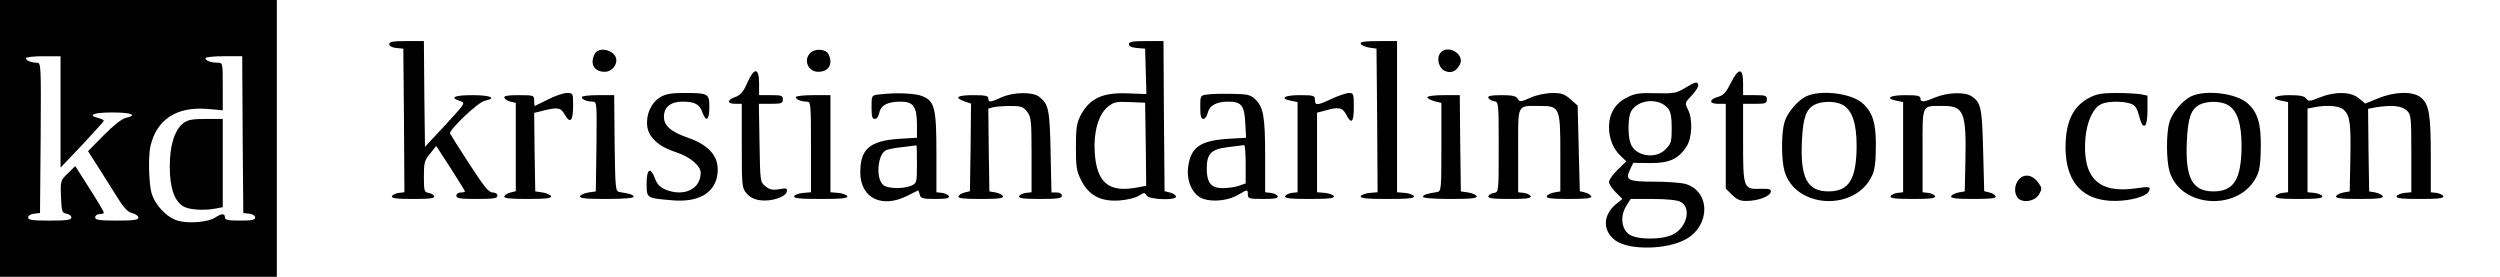 <svg width="1156pt" height="128pt" viewBox="0 0 1156 128" preserveAspectRatio="xMidYMid meet">
<g transform="translate(0,128) scale(0.1,-0.1)"
fill="#000000" stroke="none">
<path d="M0 640 l0 -640 640 0 640 0 0 640 0 640 -640 0 -640 0 0 -640z m280
123 l0 -258 100 105 c54 58 99 108 100 111 0 4 -11 10 -25 13 -53 14 -22 26
65 26 88 0 118 -12 62 -25 -17 -3 -59 -36 -102 -80 l-73 -74 50 -78 c27 -43
67 -106 89 -141 28 -45 47 -64 67 -68 15 -4 27 -13 27 -20 0 -11 -22 -14 -100
-14 -82 0 -100 3 -100 15 0 8 9 15 20 15 11 0 20 3 20 6 0 7 -25 48 -88 147
l-44 69 -34 -33 c-34 -33 -35 -35 -32 -109 3 -69 5 -75 26 -78 12 -2 22 -10
22 -18 0 -11 -20 -14 -100 -14 -80 0 -100 3 -100 14 0 9 12 16 28 18 l27 3 3
348 c2 337 2 347 -17 347 -26 0 -51 10 -51 21 0 5 36 9 80 9 l80 0 0 -257z
m842 -105 l3 -363 28 -3 c15 -2 27 -9 27 -18 0 -11 -16 -14 -70 -14 -56 0 -70
3 -70 15 0 19 -15 19 -45 -1 -32 -21 -121 -29 -171 -15 -52 14 -109 74 -124
131 -12 46 -15 172 -4 216 30 124 123 183 267 170 l67 -6 0 110 c0 110 0 110
-24 110 -31 0 -56 10 -56 21 0 5 38 9 85 9 l85 0 2 -362z"/>
<path d="M847 710 c-40 -32 -62 -102 -62 -200 0 -100 22 -163 66 -186 29 -15
95 -18 148 -8 l31 6 0 204 0 204 -79 0 c-63 0 -83 -4 -104 -20z"/>
<path d="M1800 1076 c0 -9 12 -16 33 -18 l32 -3 3 -332 2 -332 -27 -3 c-14 -2
-28 -9 -31 -15 -3 -10 21 -13 98 -13 77 0 101 3 98 13 -3 6 -14 13 -26 15 -20
3 -22 9 -22 76 0 64 3 75 29 106 l28 35 67 -103 c36 -56 66 -105 66 -107 0 -3
-9 -5 -20 -5 -11 0 -20 -7 -20 -15 0 -12 17 -15 95 -15 78 0 95 3 95 15 0 9
-9 15 -22 15 -18 0 -40 27 -108 132 -47 72 -87 136 -89 141 -6 16 130 145 160
151 59 12 28 26 -56 26 -85 0 -108 -11 -58 -27 26 -9 26 -9 -68 -111 l-94
-101 -3 244 -2 245 -80 0 c-63 0 -80 -3 -80 -14z"/>
<path d="M5220 1076 c0 -10 13 -16 38 -18 l37 -3 3 -105 3 -105 -78 3 c-123 6
-183 -21 -226 -101 -18 -36 -22 -58 -22 -147 0 -93 3 -111 25 -155 36 -70 91
-98 177 -92 36 3 74 12 89 22 25 16 28 16 36 1 11 -20 142 -24 136 -4 -3 7
-15 15 -29 18 l-24 6 -3 347 -2 347 -80 0 c-63 0 -80 -3 -80 -14z m78 -463 l2
-192 -37 -7 c-135 -27 -192 19 -201 162 -6 93 17 173 59 209 29 23 38 26 103
23 l71 -3 3 -192z"/>
<path d="M6292 1078 c3 -7 20 -15 39 -18 l34 -5 3 -332 2 -332 -37 -3 c-20 -2
-38 -9 -41 -15 -3 -10 26 -13 123 -13 97 0 126 3 123 13 -3 6 -21 13 -41 15
l-37 3 0 350 0 349 -86 0 c-64 0 -85 -3 -82 -12z"/>
<path d="M2750 1031 c-24 -46 -3 -83 47 -83 28 0 53 25 53 53 0 45 -79 68
-100 30z"/>
<path d="M3746 1034 c-32 -32 -9 -86 37 -86 50 0 71 37 47 83 -13 23 -62 26
-84 3z"/>
<path d="M6661 1036 c-20 -23 -9 -69 18 -83 29 -14 55 -4 71 28 26 47 -55 96
-89 55z"/>
<path d="M3455 896 c-18 -41 -31 -56 -54 -64 -40 -14 -40 -32 -1 -32 l30 0 0
-194 c0 -188 1 -196 23 -221 14 -17 36 -28 62 -31 51 -7 119 15 123 40 3 16
-1 17 -35 11 -31 -5 -45 -2 -64 14 -24 19 -24 22 -27 200 l-3 181 55 0 c49 0
56 2 56 20 0 18 -7 20 -55 20 l-55 0 0 55 c0 74 -23 74 -55 1z"/>
<path d="M8003 896 c-20 -41 -33 -56 -56 -63 -45 -12 -46 -33 -3 -33 l36 0 0
-196 0 -196 29 -29 c23 -22 38 -29 68 -28 52 0 107 21 111 41 3 13 -5 16 -48
15 -78 -3 -80 3 -80 215 l0 178 55 0 c48 0 55 2 55 20 0 18 -7 20 -55 20 l-55
0 0 55 c0 73 -21 73 -57 1z"/>
<path d="M7791 873 c-40 -24 -52 -26 -135 -24 -78 2 -97 -1 -135 -21 -53 -27
-81 -74 -81 -136 0 -53 20 -102 54 -133 l26 -25 -40 -39 c-22 -21 -40 -47 -40
-56 0 -10 14 -31 31 -48 l31 -31 -31 -25 c-60 -51 -61 -123 -1 -167 63 -46
237 -43 324 5 117 64 115 224 -2 257 -20 5 -84 10 -142 10 -122 0 -136 7 -113
55 l15 32 77 -1 c88 -1 131 18 168 74 28 40 31 129 8 174 -15 29 -15 31 18 65
19 20 32 42 30 49 -6 16 -11 15 -62 -15z m-78 -94 c12 -16 17 -39 17 -91 0
-64 -3 -72 -29 -99 -47 -47 -139 -31 -161 27 -14 35 -12 121 1 147 31 58 129
67 172 16z m57 -432 c53 -26 31 -120 -36 -152 -53 -25 -167 -24 -202 2 -35 26
-41 84 -12 131 l20 32 102 0 c63 0 113 -5 128 -13z"/>
<path d="M2534 820 c-32 -16 -60 -30 -61 -30 -2 0 -3 11 -3 25 0 24 -2 25 -71
25 -51 0 -70 -3 -67 -12 3 -7 15 -15 29 -18 l24 -6 0 -204 0 -204 -24 -6 c-14
-3 -26 -11 -29 -18 -3 -9 24 -12 108 -12 85 0 111 3 108 13 -3 6 -20 14 -39
17 l-34 5 -3 181 -2 182 44 11 c66 16 79 14 98 -20 25 -43 38 -28 38 42 0 58
0 59 -29 59 -15 0 -55 -13 -87 -30z"/>
<path d="M3052 830 c-42 -26 -66 -81 -59 -135 7 -52 55 -94 133 -119 63 -20
114 -62 114 -95 0 -76 -79 -113 -164 -77 -24 10 -38 25 -47 50 -21 57 -39 46
-39 -23 0 -68 -1 -67 117 -77 118 -11 193 30 209 111 15 82 -28 140 -132 177
-81 28 -114 56 -114 98 0 45 31 70 86 70 57 0 79 -12 92 -50 17 -47 32 -36 32
24 0 64 -4 66 -120 66 -58 0 -83 -5 -108 -20z"/>
<path d="M4063 843 c-33 -4 -33 -5 -33 -59 0 -42 3 -54 15 -54 9 0 18 12 21
29 7 35 39 51 99 51 58 0 75 -23 75 -106 l0 -61 -83 -5 c-136 -9 -180 -48
-179 -157 1 -117 100 -166 218 -106 27 14 50 25 50 25 1 0 4 -9 7 -20 4 -17
14 -20 72 -20 49 0 66 3 63 13 -3 6 -17 13 -31 15 l-27 3 0 180 c0 208 -8 241
-64 264 -33 14 -125 18 -203 8z m177 -321 c0 -85 -1 -89 -25 -100 -34 -16
-107 -15 -129 1 -38 28 -29 144 12 163 10 4 44 11 77 14 33 4 61 8 63 8 1 1 2
-38 2 -86z"/>
<path d="M4631 830 c-52 -24 -61 -25 -61 -5 0 12 -14 15 -70 15 -74 0 -90 -11
-40 -29 l30 -10 -2 -203 -3 -202 -24 -6 c-14 -3 -26 -11 -29 -18 -3 -9 23 -12
103 -12 81 0 106 3 103 13 -3 6 -18 14 -34 17 l-29 5 -3 191 -2 192 22 6 c13
3 49 6 80 6 49 0 59 -3 77 -26 19 -25 21 -40 21 -200 l0 -173 -27 -3 c-14 -2
-28 -9 -31 -15 -3 -10 21 -13 97 -13 83 0 101 3 101 15 0 9 -9 15 -24 15 l-24
0 -4 188 c-4 195 -9 220 -52 254 -29 24 -119 23 -175 -2z"/>
<path d="M5583 843 c-33 -4 -33 -5 -33 -59 0 -40 4 -54 14 -54 8 0 17 13 21
29 7 33 40 51 94 51 61 0 75 -17 79 -97 l4 -70 -84 -5 c-128 -8 -172 -39 -184
-130 -9 -67 22 -132 71 -148 47 -15 117 -7 162 20 42 25 43 25 43 0 0 -18 7
-20 71 -20 52 0 70 3 67 13 -3 6 -17 13 -31 15 l-27 3 0 167 c0 184 -8 227
-46 263 -22 21 -36 24 -107 25 -45 1 -97 0 -114 -3z m177 -322 l0 -89 -31 -11
c-18 -6 -51 -11 -75 -11 -54 0 -74 25 -74 91 0 69 21 90 101 99 35 4 67 8 72
9 4 0 7 -39 7 -88z"/>
<path d="M6153 821 c-64 -30 -73 -30 -73 1 0 16 -9 18 -70 18 -72 0 -95 -15
-40 -26 l30 -6 0 -209 0 -208 -27 -3 c-14 -2 -28 -9 -31 -15 -3 -10 24 -13
113 -13 89 0 116 3 113 13 -3 6 -21 13 -41 15 l-37 3 0 184 0 184 38 10 c61
18 80 14 97 -19 24 -47 35 -36 35 35 0 61 -1 65 -22 65 -13 0 -51 -13 -85 -29z"/>
<path d="M7076 828 c-44 -20 -49 -20 -58 -5 -7 13 -24 17 -74 17 -48 0 -65 -3
-62 -12 3 -7 14 -14 26 -16 22 -3 22 -6 22 -212 0 -206 0 -209 -22 -212 -12
-2 -23 -9 -26 -15 -3 -10 21 -13 98 -13 77 0 101 3 98 13 -3 6 -17 13 -31 15
l-27 3 0 193 c0 222 -8 206 101 206 91 0 94 -6 94 -218 l0 -177 -29 -5 c-16
-3 -31 -11 -34 -17 -3 -10 22 -13 103 -13 80 0 106 3 103 12 -3 7 -15 15 -29
18 l-24 6 -5 198 -5 198 -33 29 c-27 24 -41 29 -85 29 -31 -1 -72 -9 -101 -22z"/>
<path d="M8355 836 c-41 -18 -92 -77 -104 -123 -15 -51 -14 -176 1 -226 52
-173 329 -185 405 -18 12 25 17 66 17 136 1 105 -15 156 -61 197 -50 46 -189
64 -258 34z m164 -40 c45 -24 66 -85 66 -191 -1 -154 -35 -210 -130 -210 -98
0 -131 62 -123 232 5 108 19 147 57 168 34 18 95 19 130 1z"/>
<path d="M8950 830 c-55 -23 -70 -24 -70 -5 0 12 -14 15 -70 15 -72 0 -95 -15
-40 -26 l30 -6 0 -209 0 -208 -27 -3 c-14 -2 -28 -9 -31 -15 -3 -10 22 -13
103 -13 81 0 106 3 103 13 -3 6 -17 13 -31 15 l-27 3 0 193 c0 221 -7 206 98
206 93 0 105 -31 100 -260 l-3 -135 -29 -5 c-16 -3 -31 -11 -34 -17 -3 -10 22
-13 103 -13 80 0 106 3 103 12 -3 7 -15 15 -29 18 l-24 6 -5 189 c-5 198 -10
220 -52 249 -30 22 -112 19 -168 -4z"/>
<path d="M9659 827 c-67 -36 -101 -98 -107 -196 -11 -184 71 -283 233 -280 66
1 136 20 149 41 15 25 8 27 -59 17 -173 -25 -247 50 -232 233 7 77 36 140 74
157 30 14 103 14 137 1 19 -7 28 -21 37 -55 18 -72 39 -59 39 24 l0 69 -31 6
c-17 3 -68 6 -114 6 -66 0 -90 -4 -126 -23z"/>
<path d="M10135 836 c-41 -18 -92 -77 -104 -123 -15 -51 -14 -176 1 -226 52
-173 329 -185 405 -18 12 25 17 66 17 136 1 105 -15 156 -61 197 -50 46 -189
64 -258 34z m164 -40 c45 -24 66 -85 66 -191 -1 -154 -35 -210 -130 -210 -98
0 -131 62 -123 232 5 108 19 147 57 168 34 18 95 19 130 1z"/>
<path d="M10725 829 c-44 -18 -50 -19 -61 -5 -8 12 -29 16 -78 16 -69 0 -90
-16 -36 -26 l30 -6 0 -209 0 -208 -27 -3 c-14 -2 -28 -9 -31 -15 -3 -10 23
-13 108 -13 85 0 111 3 108 13 -3 6 -19 13 -36 15 l-32 3 0 193 0 194 31 6
c62 12 118 7 138 -13 28 -28 32 -65 29 -231 l-3 -145 -29 -5 c-16 -3 -31 -11
-34 -17 -3 -10 23 -13 108 -13 85 0 111 3 108 13 -3 6 -18 14 -34 17 l-29 5
-3 191 -2 191 37 7 c73 11 118 7 141 -14 21 -20 22 -29 22 -200 l0 -179 -32
-3 c-17 -2 -33 -9 -36 -15 -3 -10 23 -13 108 -13 85 0 111 3 108 13 -3 6 -17
13 -31 15 l-27 3 0 172 c0 190 -8 236 -47 267 -37 29 -120 27 -197 -5 l-59
-24 -29 24 c-37 32 -111 33 -183 4z"/>
<path d="M2690 831 c0 -11 25 -21 51 -21 19 0 19 -8 17 -207 l-3 -208 -34 -5
c-19 -3 -36 -11 -39 -17 -3 -10 26 -13 122 -13 76 0 126 4 126 10 0 9 -18 15
-65 22 -19 3 -20 12 -23 226 l-2 222 -75 0 c-41 0 -75 -4 -75 -9z"/>
<path d="M3680 831 c0 -11 25 -21 51 -21 18 0 19 -10 19 -209 l0 -210 -37 -3
c-20 -2 -38 -9 -41 -15 -3 -10 26 -13 123 -13 97 0 126 3 123 13 -3 6 -21 13
-41 15 l-37 3 0 225 0 224 -80 0 c-44 0 -80 -4 -80 -9z"/>
<path d="M6600 830 c0 -5 15 -13 33 -18 l32 -8 0 -204 c0 -197 -1 -205 -20
-208 -47 -7 -65 -13 -65 -22 0 -6 50 -10 126 -10 96 0 125 3 122 13 -3 6 -20
14 -39 17 l-34 5 -3 223 -2 222 -75 0 c-42 0 -75 -4 -75 -10z"/>
<path d="M9336 451 c-22 -24 -24 -64 -6 -86 22 -26 81 -16 99 17 14 25 14 29
-5 55 -26 35 -64 41 -88 14z"/>
</g>
</svg>
